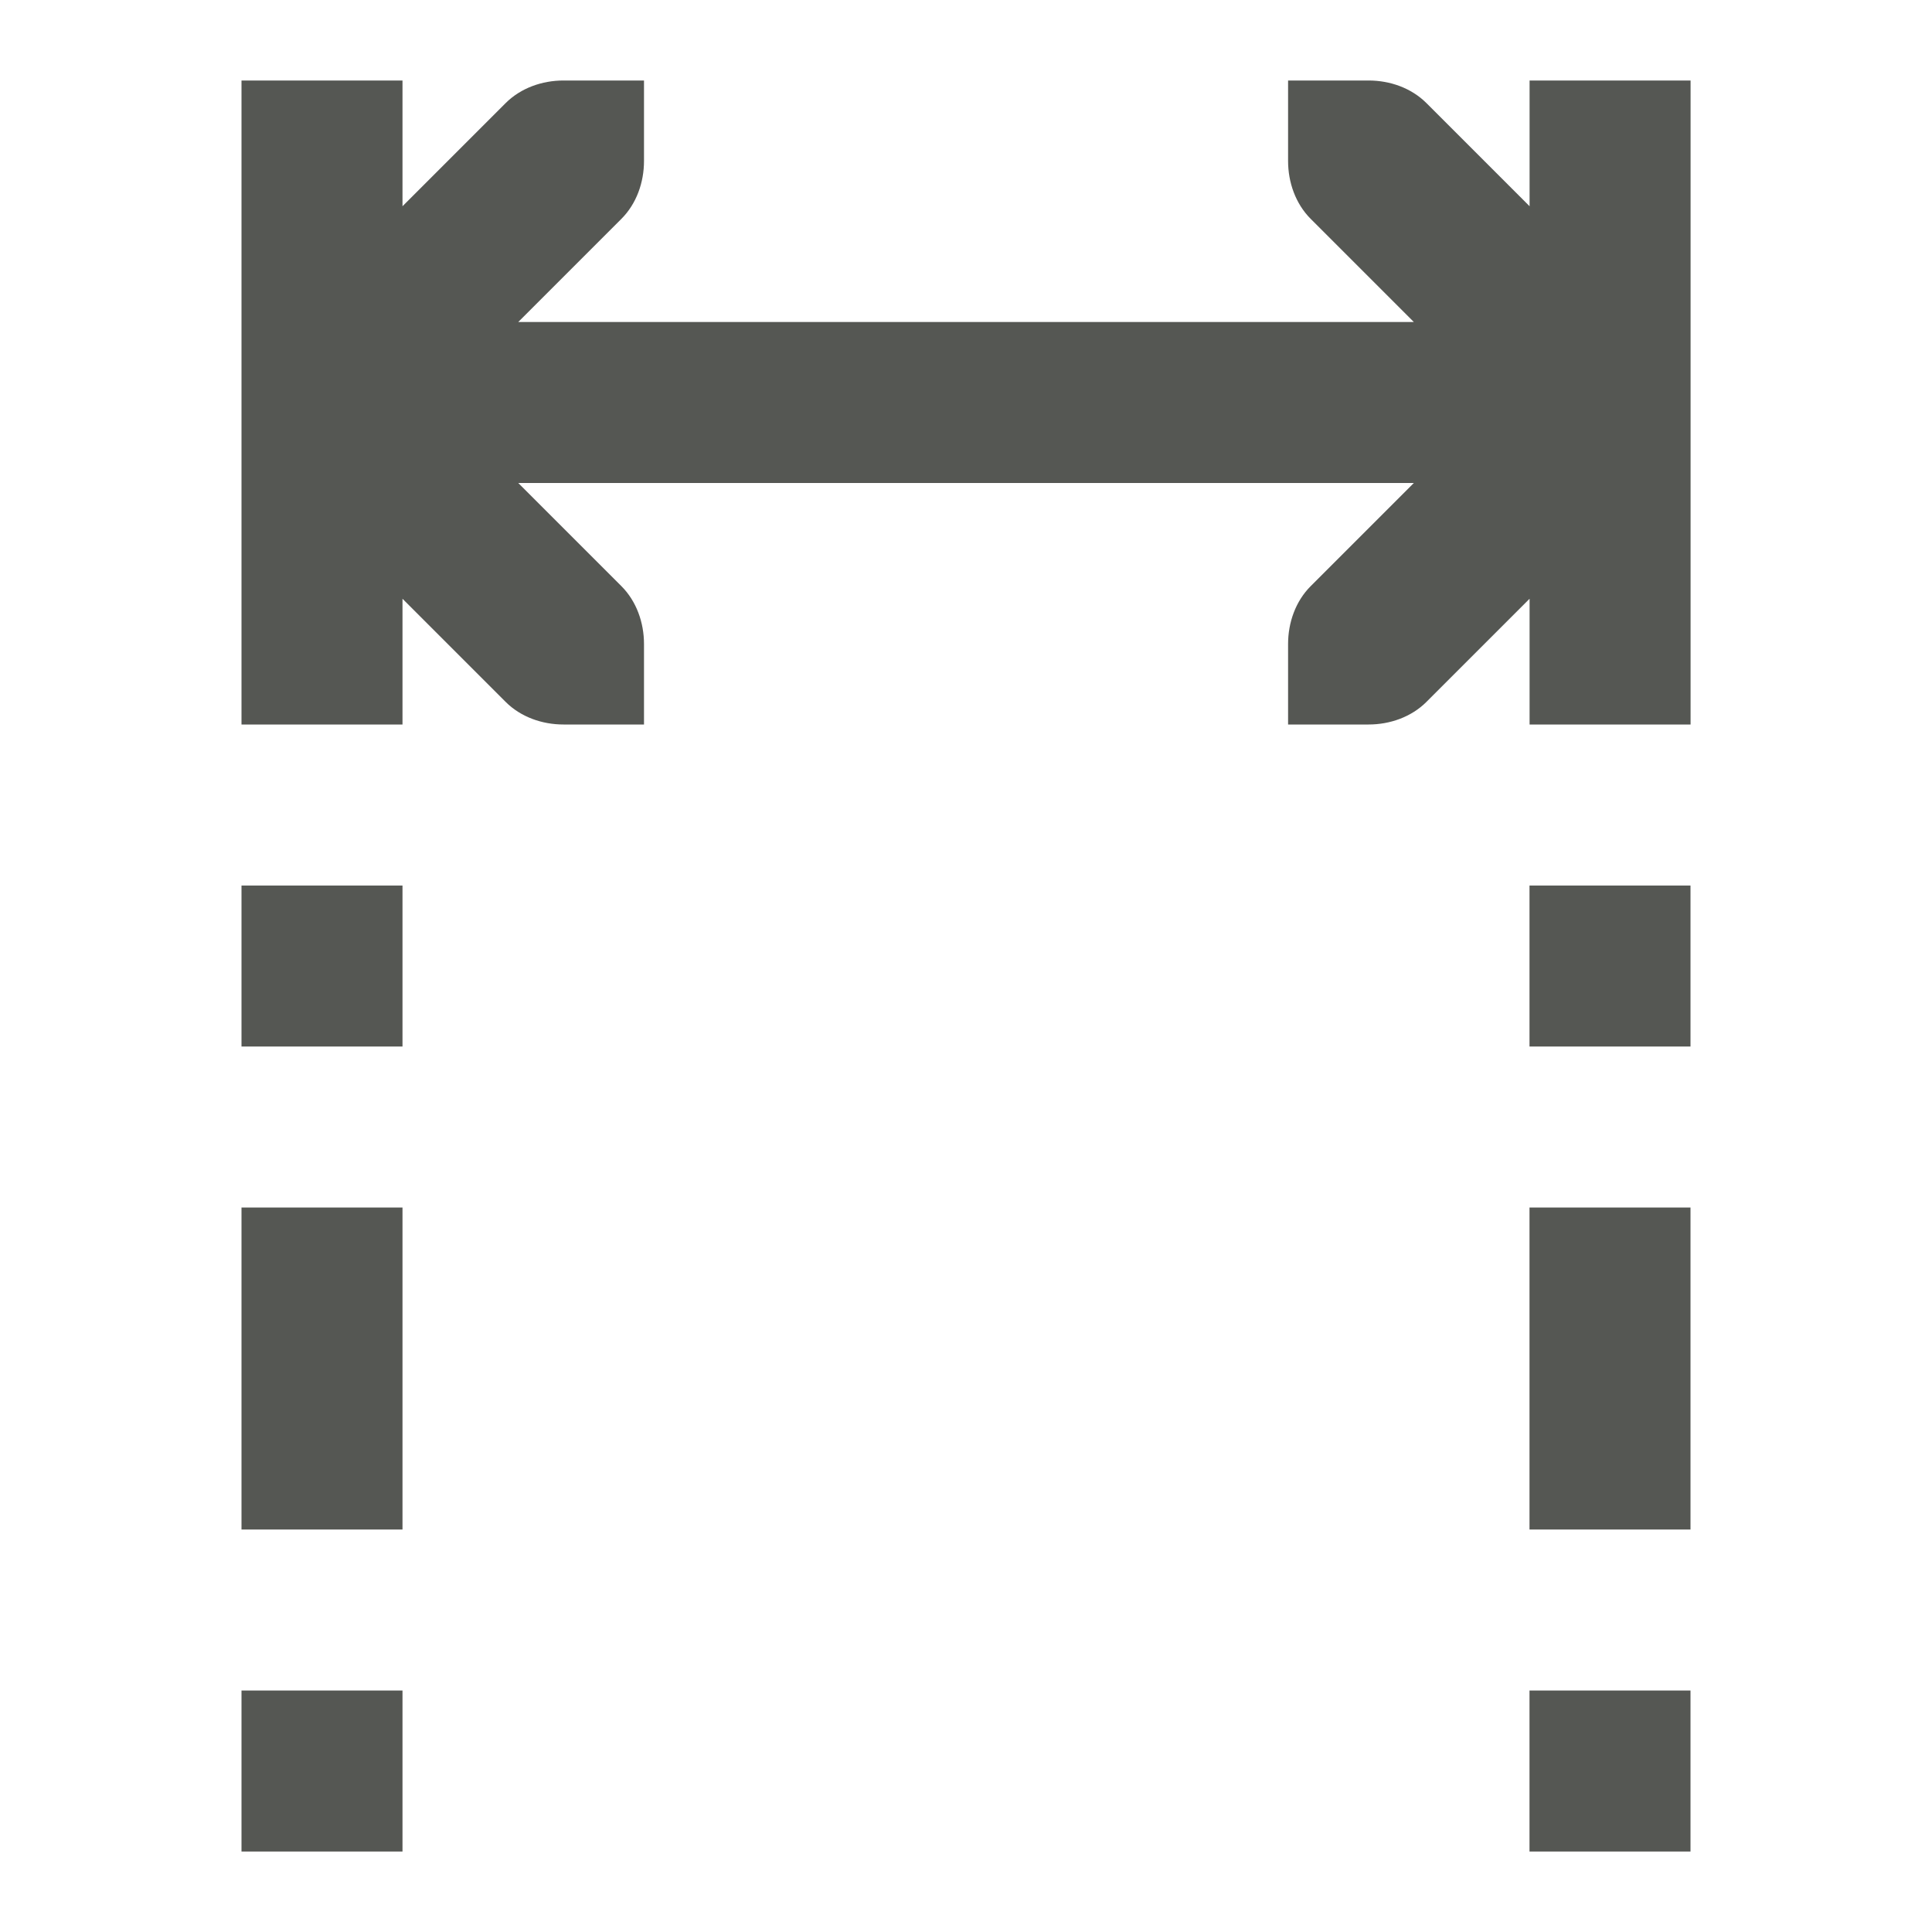 <svg viewBox="0 0 24 24" xmlns="http://www.w3.org/2000/svg"><path d="m3 1v8h2v-1.562l1.281 1.281c.188.188.453.281.719.281h1v-1c0-.265-.093-.531-.281-.719l-1.281-1.281h11.125l-1.281 1.281c-.188.188-.281.453-.281.719v1h1c.265 0 .531-.093.719-.281l1.281-1.281v1.562h2v-8h-2v1.562l-1.281-1.281c-.188-.188-.453-.281-.719-.281h-1v1c0 .265.093.531.281.719l1.281 1.281h-11.125l1.281-1.281c.188-.188.281-.453.281-.719v-1h-1c-.265 0-.531.093-.719.281l-1.281 1.281v-1.562zm0 10v2h2v-2zm16 0v2h2v-2zm-16 4v4h2v-4zm16 0v4h2v-4zm-16 6v2h2v-2zm16 0v2h2v-2z" fill="#555753"/></svg>